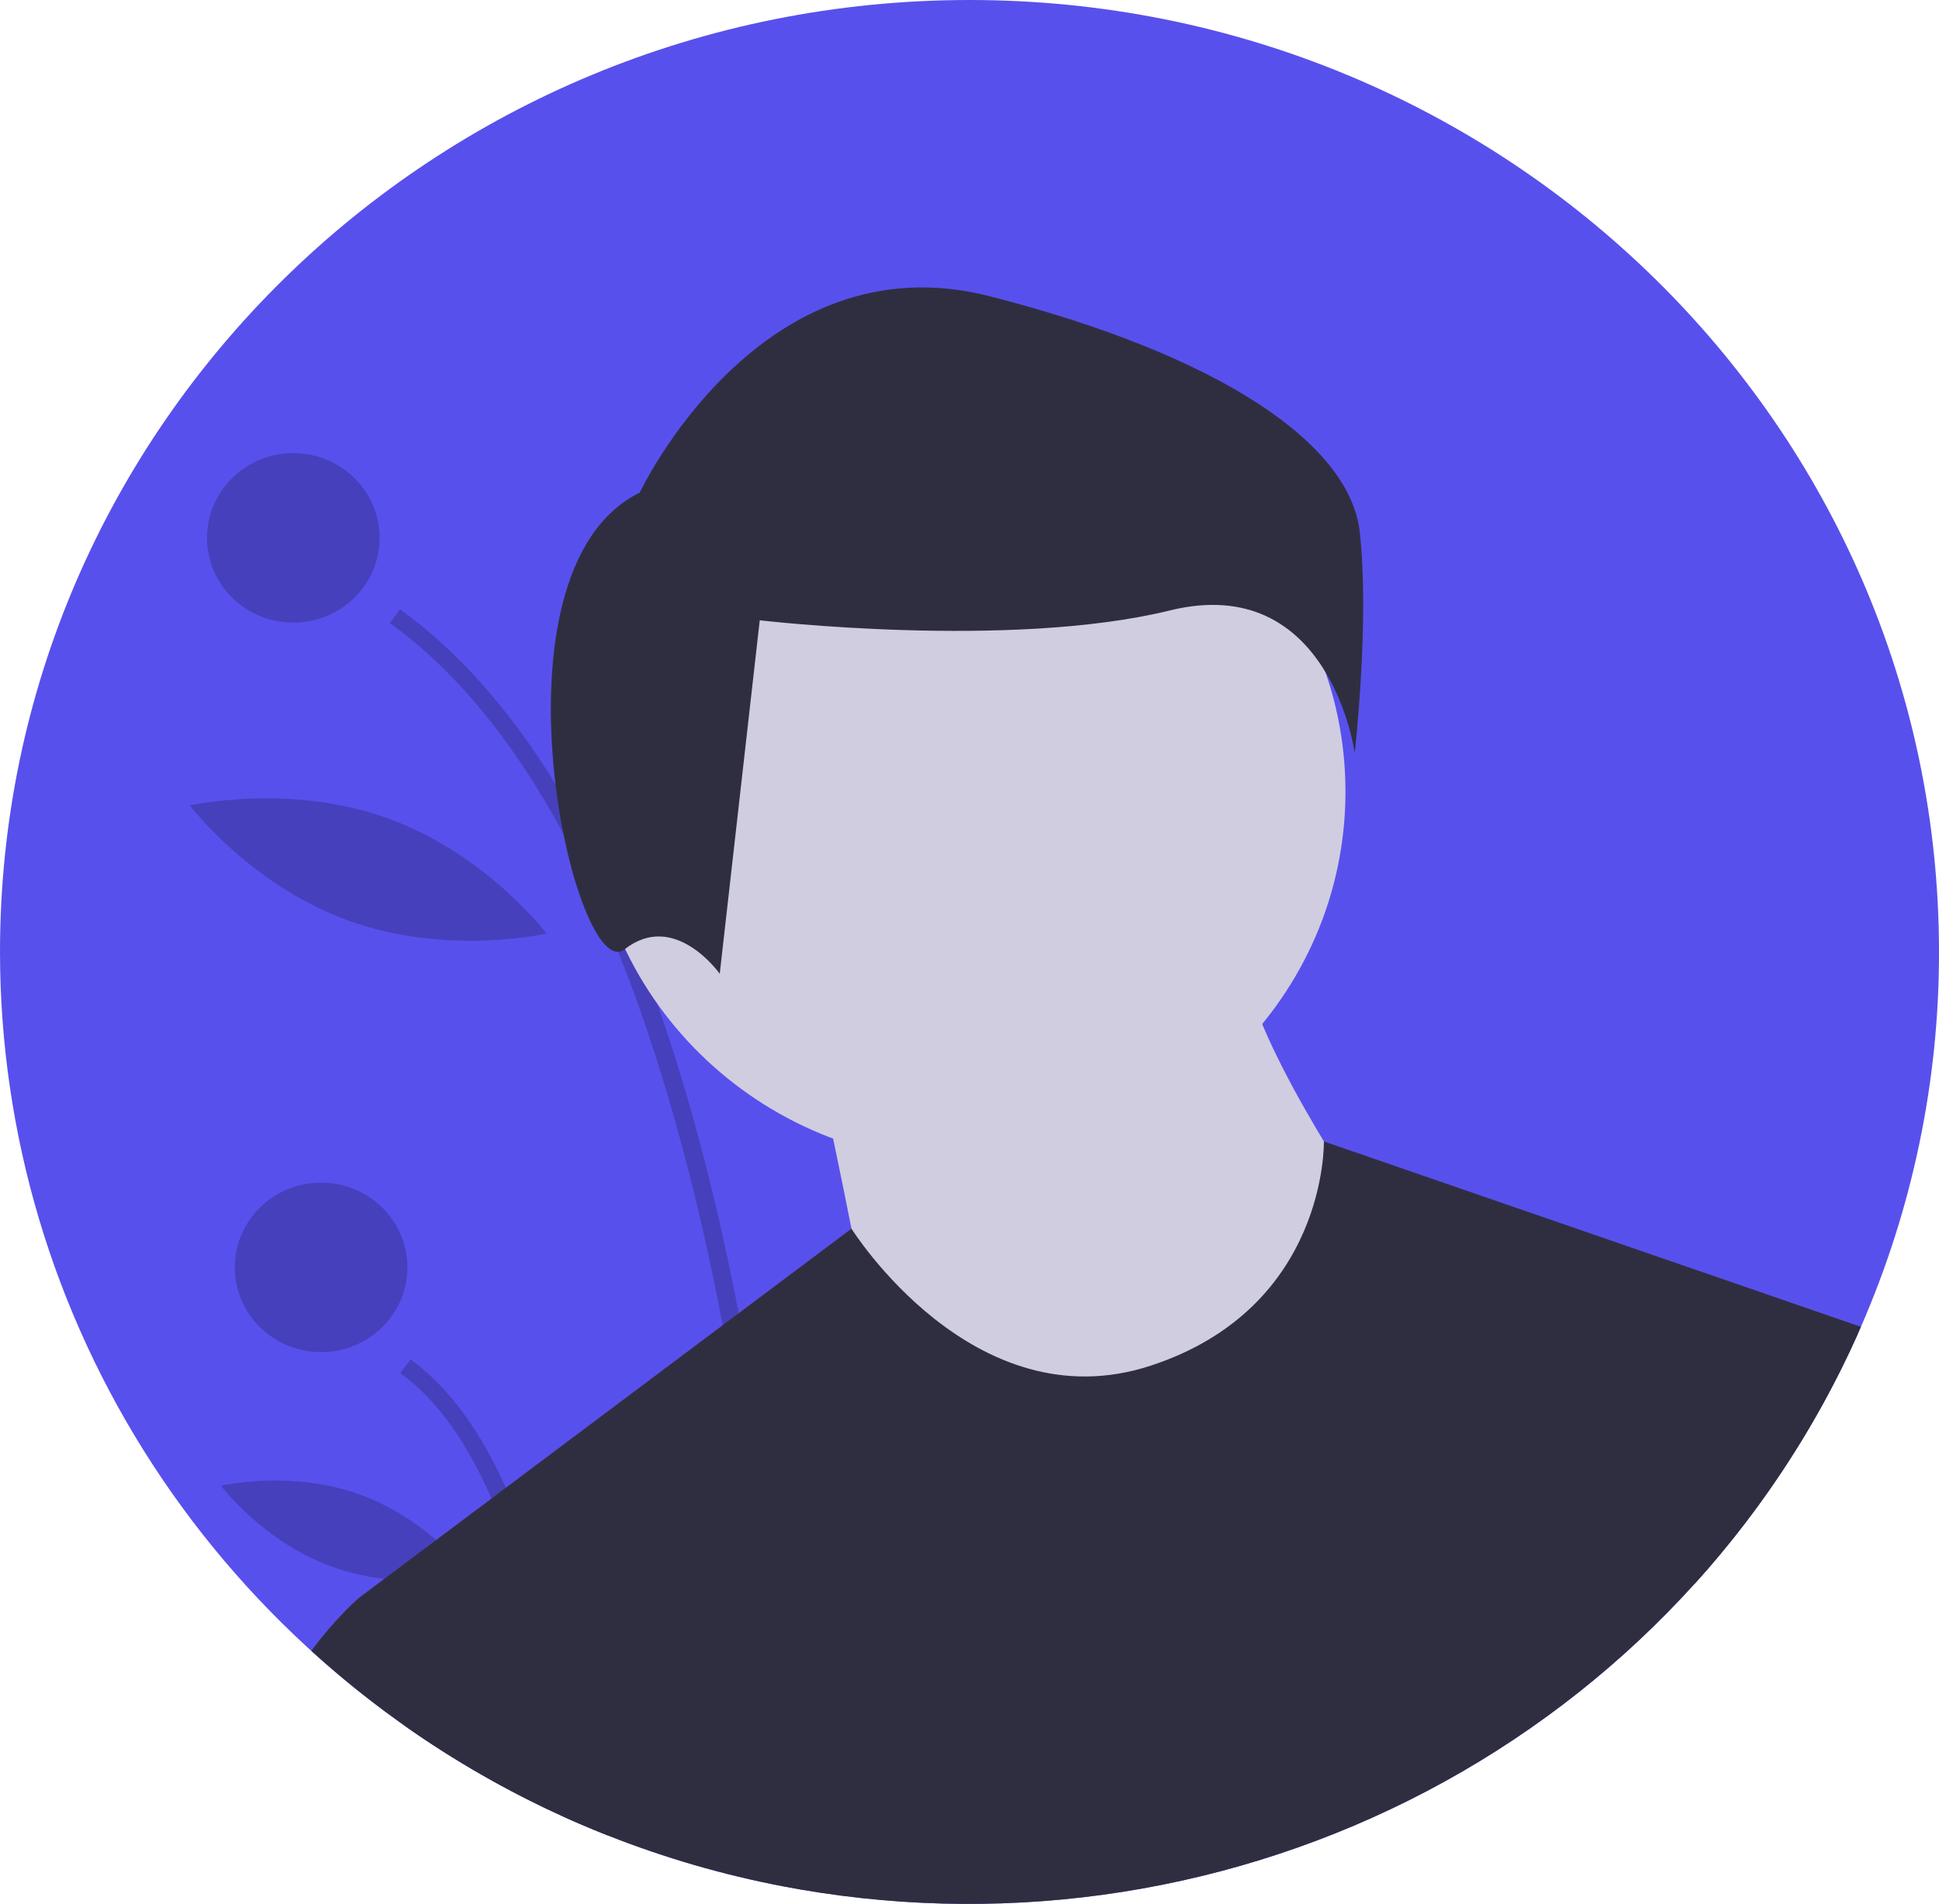 <svg width="277" height="272" viewBox="0 0 277 272" fill="none" xmlns="http://www.w3.org/2000/svg">
						<g clip-path="url(#clip0)">
							<path
								d="M277 136C277.025 154.41 273.23 172.632 265.846 189.555L265.387 190.593C252.898 218.493 231.242 241.474 203.882 255.863C176.522 270.251 145.039 275.215 114.467 269.96C113.636 269.815 112.805 269.665 111.976 269.509C103.409 267.879 95.02 265.449 86.923 262.255C85.608 261.736 84.302 261.198 83.006 260.641C82.121 260.263 81.236 259.873 80.359 259.47C56.371 248.553 36.061 231.13 21.824 209.254C7.586 187.378 0.014 161.962 0 136C0 60.89 62.01 0 138.5 0C214.991 0 277 60.89 277 136Z"
								fill="#5850EC"
							/>
							<path
								opacity="0.2"
								d="M114.467 269.96C113.636 269.815 112.805 269.665 111.976 269.509C111.435 254.095 109.579 222.457 103.248 189.322C99.786 171.187 94.979 152.598 88.312 135.98C86.028 130.23 83.419 124.61 80.498 119.145C73.761 106.651 65.591 96.133 55.683 89.008L57.142 87.052C65.382 92.983 72.788 101.309 79.359 112.031C81.33 115.242 83.223 118.667 85.038 122.307C86.985 126.202 88.841 130.337 90.607 134.712C91.734 137.497 92.822 140.378 93.873 143.355C98.446 156.283 102.333 171.034 105.535 187.608C106.243 191.269 106.918 195.021 107.559 198.862C112.521 228.625 114.017 256.143 114.467 269.96Z"
								fill="black"
							/>
							<path
								opacity="0.2"
								d="M83.006 260.641C82.121 260.263 81.236 259.873 80.359 259.47C79.502 250.337 77.929 239.006 75.052 228.251C73.792 223.42 72.175 218.686 70.213 214.087C66.931 206.543 62.681 200.129 57.187 196.174L58.645 194.222C64.398 198.359 68.836 204.897 72.266 212.546C76.13 221.165 78.707 231.196 80.424 240.78C81.699 247.898 82.502 254.775 83.006 260.641Z"
								fill="black"
							/>
							<path
								opacity="0.2"
								d="M41.903 88.951C48.712 88.951 54.232 83.531 54.232 76.845C54.232 70.158 48.712 64.738 41.903 64.738C35.094 64.738 29.574 70.158 29.574 76.845C29.574 83.531 35.094 88.951 41.903 88.951Z"
								fill="black"
							/>
							<path
								opacity="0.2"
								d="M45.874 193.168C52.683 193.168 58.203 187.748 58.203 181.061C58.203 174.375 52.683 168.955 45.874 168.955C39.064 168.955 33.544 174.375 33.544 181.061C33.544 187.748 39.064 193.168 45.874 193.168Z"
								fill="black"
							/>
							<path
								opacity="0.2"
								d="M90.85 97.18C88.236 111.664 94.007 124.779 94.007 124.779C94.007 124.779 104.018 114.411 106.632 99.927C109.247 85.443 103.475 72.328 103.475 72.328C103.475 72.328 93.465 82.696 90.85 97.18Z"
								fill="black"
							/>
							<path
								opacity="0.2"
								d="M49.875 131.562C63.945 136.614 78.082 133.372 78.082 133.372C78.082 133.372 69.409 121.94 55.34 116.888C41.271 111.836 27.133 115.078 27.133 115.078C27.133 115.078 35.806 126.511 49.875 131.562Z"
								fill="black"
							/>
							<path
								opacity="0.2"
								d="M47.49 223.85C57.351 227.391 67.274 225.081 67.274 225.081C67.274 225.081 61.209 217.03 51.348 213.489C41.486 209.949 31.563 212.258 31.563 212.258C31.563 212.258 37.628 220.309 47.49 223.85Z"
								fill="black"
							/>
							<path
								d="M138.216 166.117C168.036 166.117 192.21 142.379 192.21 113.097C192.21 83.815 168.036 60.077 138.216 60.077C108.395 60.077 84.221 83.815 84.221 113.097C84.221 142.379 108.395 166.117 138.216 166.117Z"
								fill="#D0CDE1"
							/>
							<path
								d="M117.124 153.69C117.124 153.69 123.873 185.171 123.873 188.485C123.873 191.798 155.933 206.71 155.933 206.71L184.617 201.74L194.741 171.916C194.741 171.916 177.868 147.063 177.868 137.121L117.124 153.69Z"
								fill="#D0CDE1"
							/>
							<path
								d="M265.846 189.555L265.387 190.593C252.898 218.493 231.242 241.474 203.882 255.863C176.522 270.251 145.039 275.215 114.467 269.96C113.636 269.815 112.805 269.665 111.976 269.509C103.409 267.879 95.02 265.449 86.923 262.255C85.608 261.736 84.302 261.198 83.006 260.641C82.121 260.263 81.236 259.873 80.359 259.47C72.41 255.854 64.83 251.505 57.719 246.482L51.319 228.251L54.916 225.555L62.317 220.006L70.213 214.087L72.266 212.546L103.248 189.322L105.535 187.608L121.638 175.537L121.642 175.533C121.642 175.533 139.057 203.396 164.368 195.112C189.679 186.827 189.126 163.071 189.126 163.071L265.846 189.555Z"
								fill="#2F2E41"
							/>
							<path
								d="M91.392 70.38C91.392 70.38 108.535 33.907 141.392 42.324C174.25 50.741 192.822 63.366 194.25 75.992C195.679 88.617 193.536 107.555 193.536 107.555C193.536 107.555 189.964 81.603 167.107 87.214C144.25 92.825 108.535 88.617 108.535 88.617L102.82 139.118C102.82 139.118 96.392 130 89.249 135.611C82.106 141.222 68.534 81.603 91.392 70.38Z"
								fill="#2F2E41"
							/>
							<path
								d="M86.923 262.255C85.608 261.736 84.302 261.198 83.006 260.641C82.121 260.263 81.236 259.873 80.359 259.47C67.213 253.485 55.103 245.515 44.468 235.851C48.233 230.814 51.319 228.251 51.319 228.251H76.63L80.424 240.78L86.923 262.255Z"
								fill="#2F2E41"
							/>
							<path
								d="M243.674 186.827L265.387 190.593C259.577 203.592 251.729 215.617 242.129 226.231L243.674 186.827Z"
								fill="#2F2E41"
							/>
						</g>
						<defs>
							<clipPath id="clip0">
								<rect width="277" height="272" fill="white" />
							</clipPath>
						</defs>
					</svg>